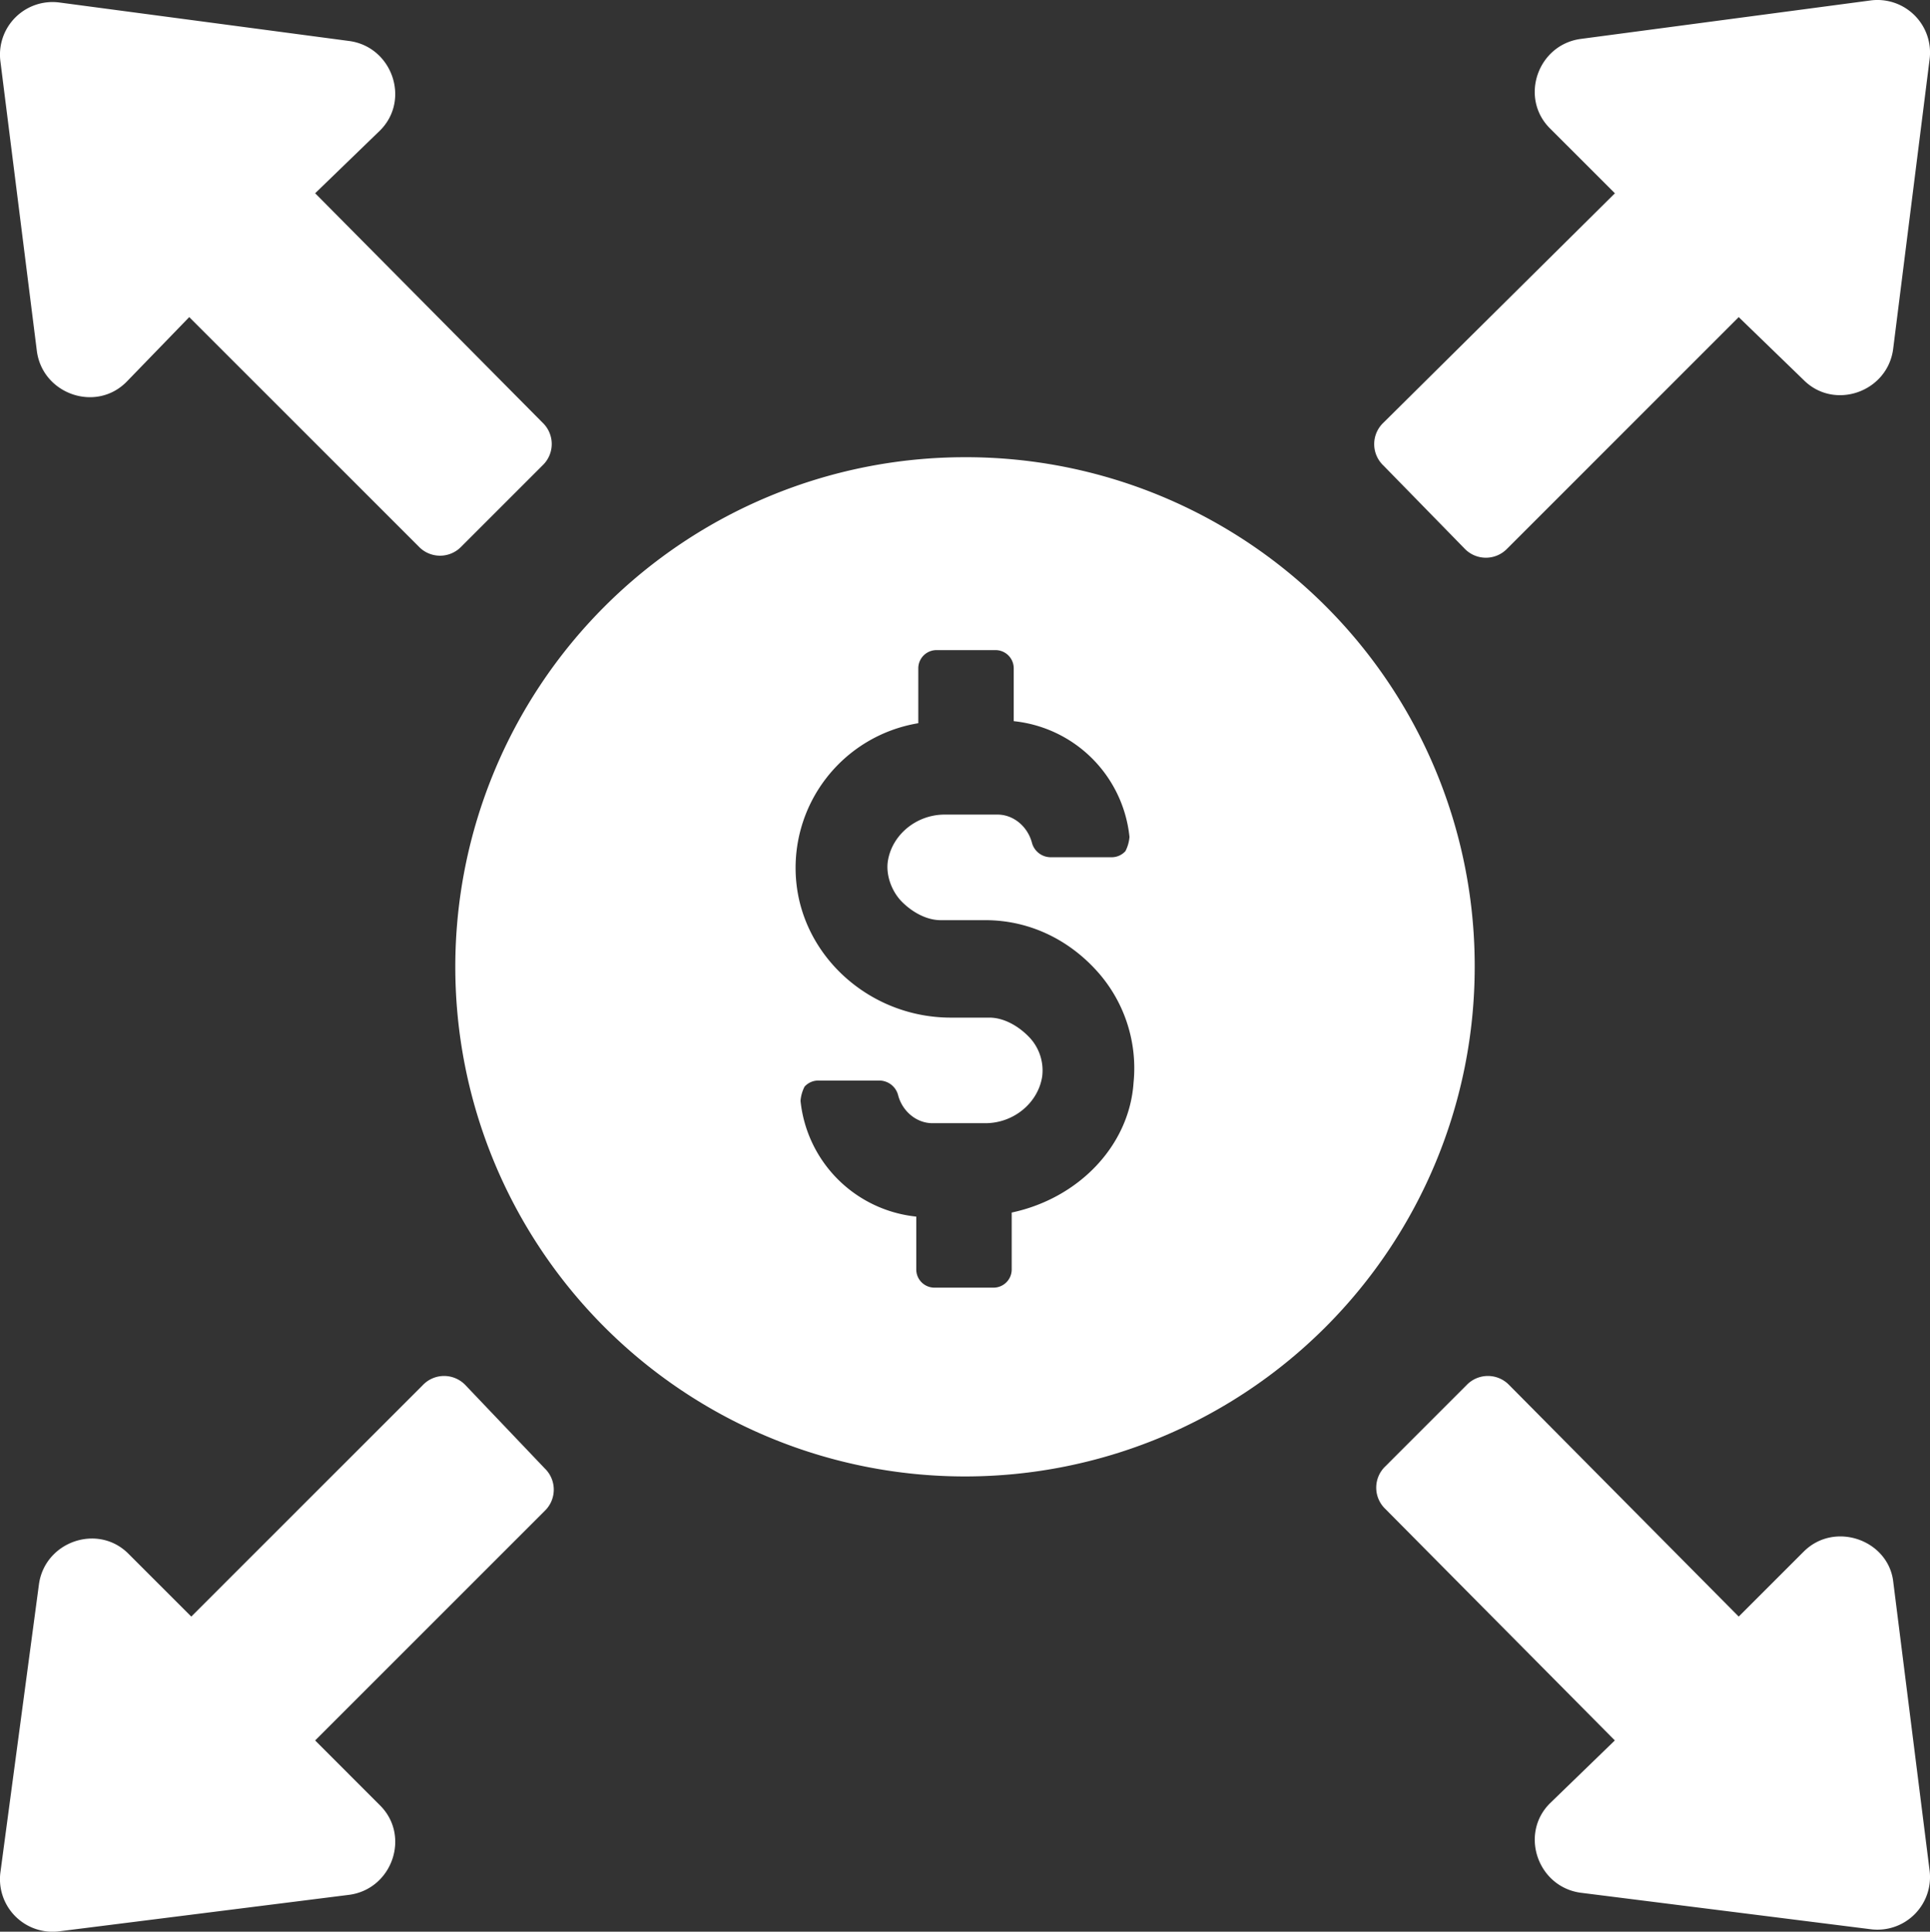 <svg id="Layer_1" data-name="Layer 1" xmlns="http://www.w3.org/2000/svg" viewBox="0 0 923.92 924.89"><rect x="0" y="0" width="923.92" height="924.89" fill="#333333" stroke="none"/><defs><style>.cls-1{fill:#fff;}</style></defs><title>Expanses Icon</title><path class="cls-1" d="M739.15,300.22a14.11,14.11,0,0,0,20.42,0L870.39,189.39l31.11,30.14c14.58,14.58,39.86,5.83,42.78-14.58l17.49-139a25.18,25.18,0,0,0-28.18-28.19l-139,18.46C774.14,59.12,765.4,84.39,780,99l31.12,31.11L700.26,240a14.1,14.1,0,0,0,0,20.41Z" transform="translate(-38.04 -37.56)"/><path class="cls-1" d="M260.85,700.75a14.09,14.09,0,0,0-20.42,0L129.61,811.57,99.48,781.44C84.9,766.86,59.62,775.61,56.7,796L38.23,934.07a25.18,25.18,0,0,0,28.19,28.19l139-17.5C225.85,941.85,234.6,916.57,220,902l-31.1-31.12L298.77,761a14.11,14.11,0,0,0,0-20.42Z" transform="translate(-38.04 -37.56)"/><path class="cls-1" d="M901.5,780.46l-31.11,31.11L760.53,700.74a14.11,14.11,0,0,0-20.42,0l-38.88,38.89a14.1,14.1,0,0,0,0,20.41L811.09,870.87,780,901c-14.58,14.58-5.84,39.86,14.57,42.77l139,17.5a25.18,25.18,0,0,0,28.19-28.19l-17.5-139c-2.91-19.44-28.18-28.19-42.76-13.61Z" transform="translate(-38.04 -37.56)"/><path class="cls-1" d="M98.5,220.5l30.13-31.11L238.49,299.24a14.09,14.09,0,0,0,20.42,0l38.88-38.88a14.11,14.11,0,0,0,0-20.42L188.91,130.09,220,100c14.58-14.58,5.84-39.86-14.58-42.78l-139-18.47A25.17,25.17,0,0,0,38.23,66.9l17.49,139c2.92,20.42,28.2,29.18,42.78,14.59Z" transform="translate(-38.04 -37.56)"/><path class="cls-1" d="M500,256.47a244,244,0,1,0,244,244A243.54,243.54,0,0,0,500,256.47Zm22.36,361.64v27.22a8.71,8.71,0,0,1-8.75,8.75H485.42a8.71,8.71,0,0,1-8.75-8.75V620.06a62.12,62.12,0,0,1-55.41-55.42,18.13,18.13,0,0,1,1.94-6.81,8.85,8.85,0,0,1,6.81-2.91h29.17a9.34,9.34,0,0,1,8.75,6.81c1.94,7.77,8.74,13.61,16.52,13.61h25.28c13.61,0,25.27-9.73,27.22-22.36a23.06,23.06,0,0,0-6.81-19.44c-4.86-4.86-11.67-8.75-18.47-8.75H493.19c-37.91,0-70-28.19-73.88-64.16a70.19,70.19,0,0,1,58.33-76.8V357.58a8.72,8.72,0,0,1,8.75-8.75h28.19a8.72,8.72,0,0,1,8.75,8.75v25.27a62.12,62.12,0,0,1,55.41,55.42,18.08,18.08,0,0,1-1.94,6.81A8.85,8.85,0,0,1,570,448H540.82a9.32,9.32,0,0,1-8.74-6.81c-2-7.77-8.75-13.61-16.53-13.61H490.28c-13.61,0-25.28,9.73-27.22,22.36-1,6.81,1.94,14.58,6.8,19.44s11.67,8.75,18.48,8.75h21.38c20.42,0,38.89,8.75,52.5,23.34a69.42,69.42,0,0,1,18.47,54.43c-2,30.14-26.25,55.41-58.33,62.22Z" transform="translate(-38.04 -37.56)"/></svg>